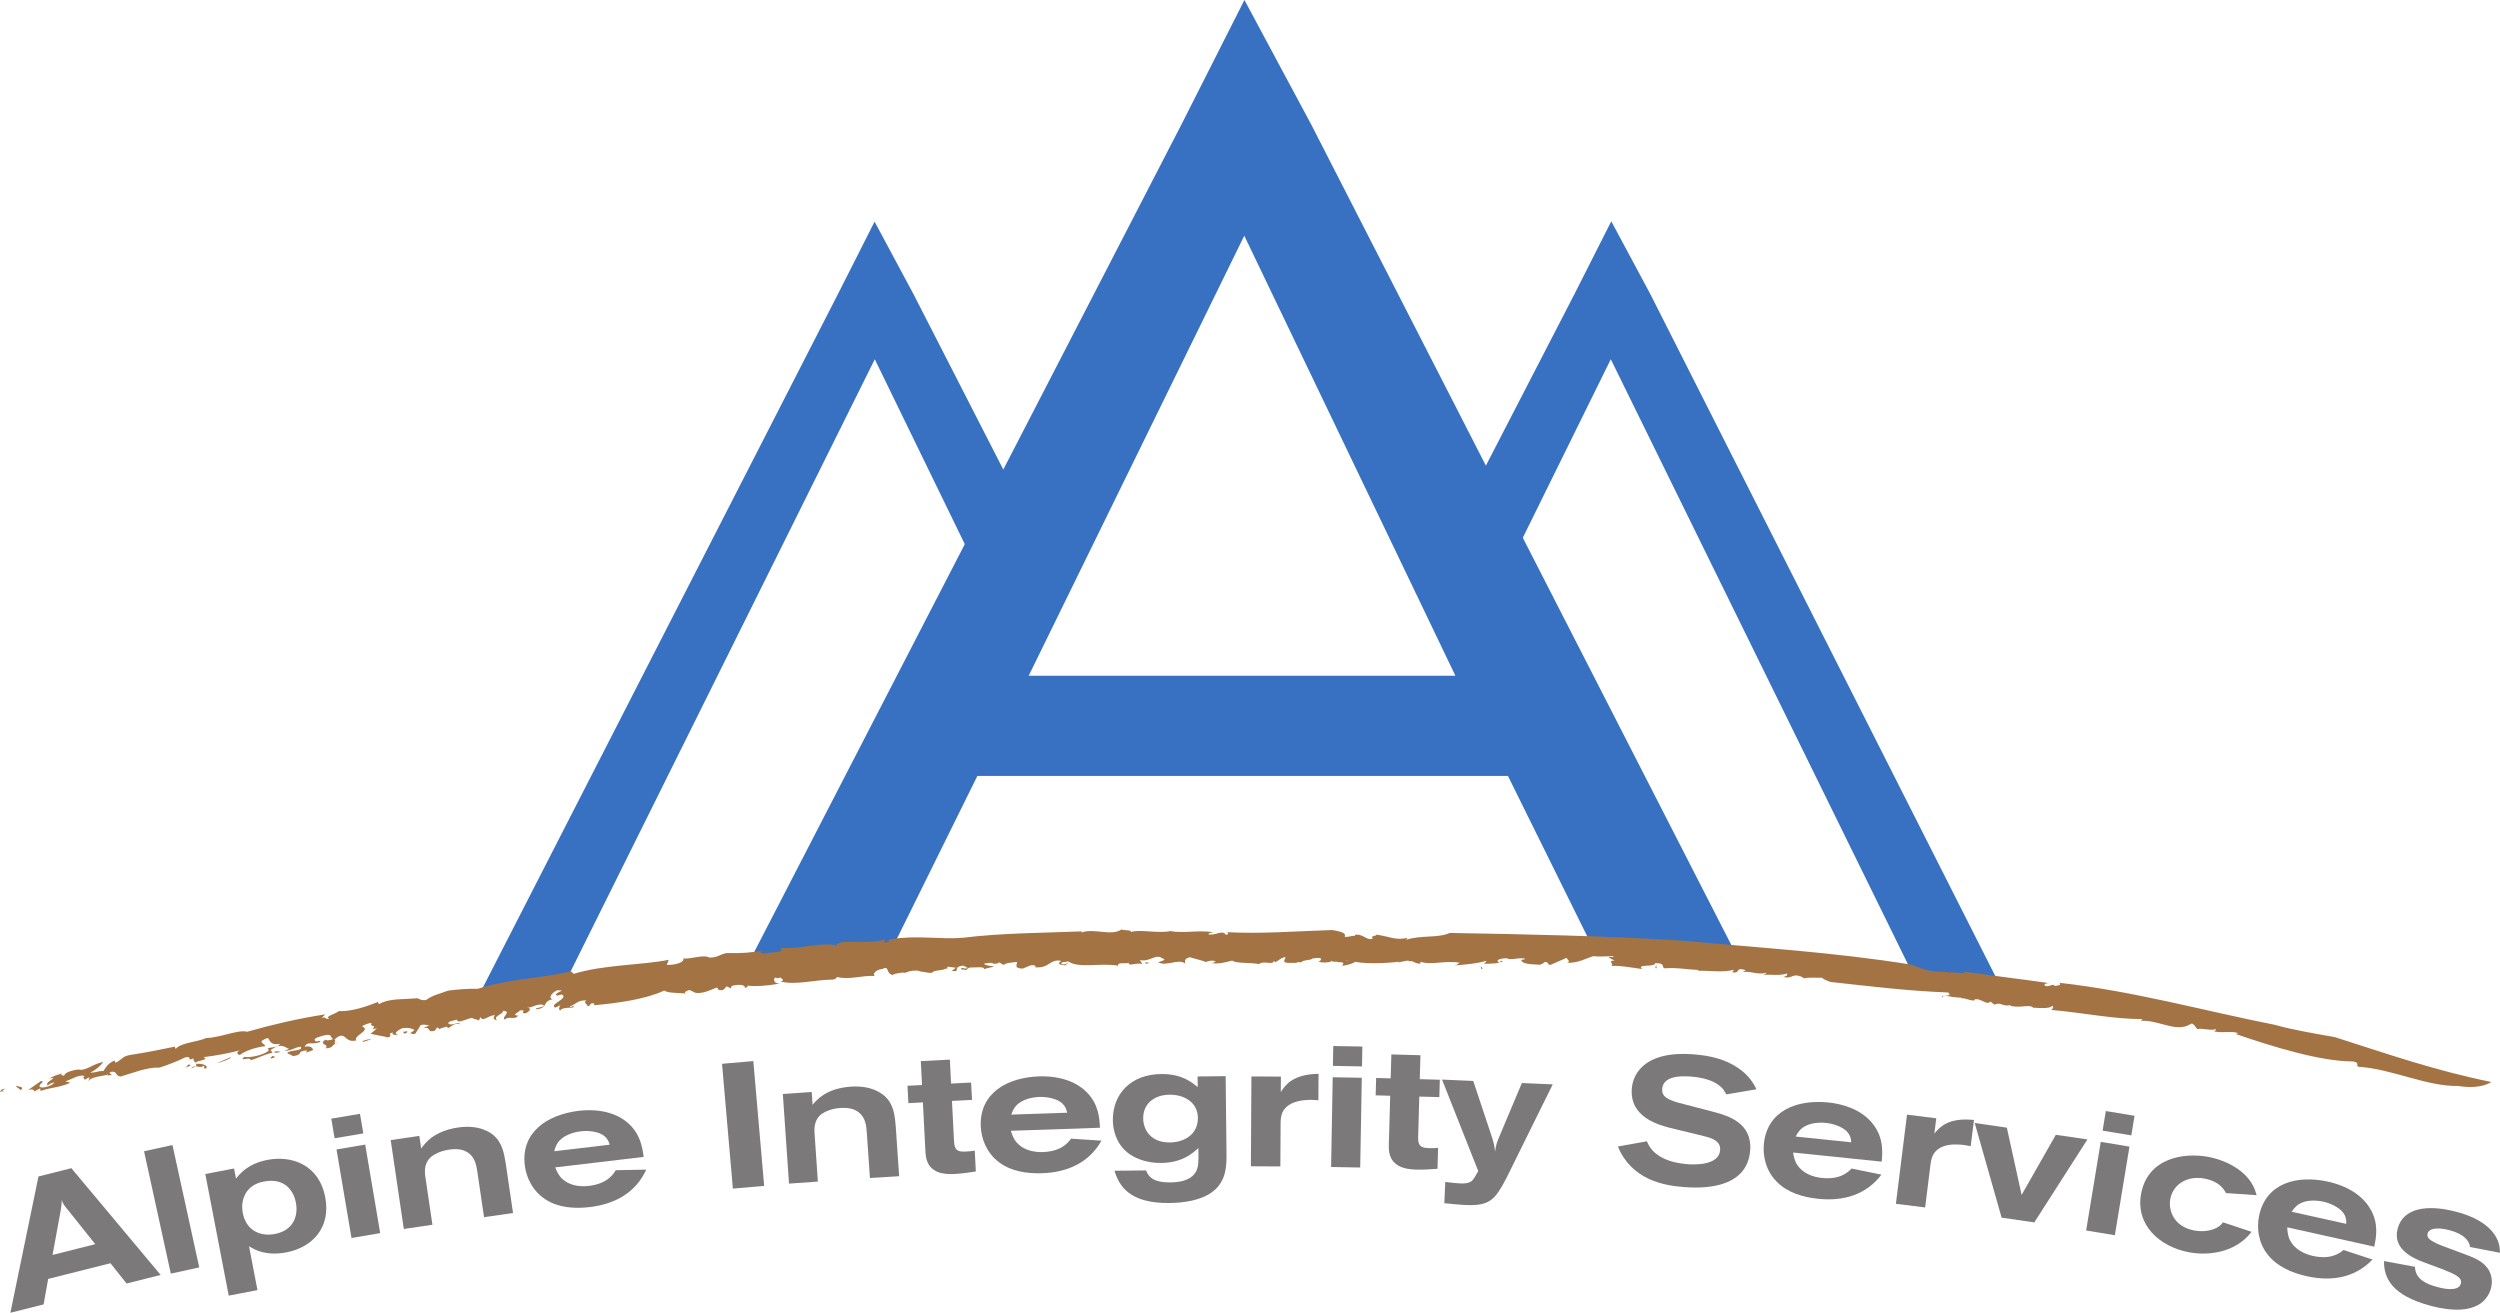 <?xml version="1.0" encoding="UTF-8" standalone="no"?>
<!-- Created with Inkscape (http://www.inkscape.org/) -->

<svg
   xmlns:dc="http://purl.org/dc/elements/1.1/"
   xmlns:cc="http://creativecommons.org/ns#"
   xmlns:rdf="http://www.w3.org/1999/02/22-rdf-syntax-ns#"
   xmlns:svg="http://www.w3.org/2000/svg"
   xmlns="http://www.w3.org/2000/svg"
   xmlns:inkscape="http://www.inkscape.org/namespaces/inkscape"
   version="1.1"
   width="316.938"
   height="166.425"
   id="svg2"
   xml:space="preserve"><defs
     id="defs6" /><g
     transform="matrix(1.25,0,0,-1.25,0,166.425)"
     id="g10"><g
       transform="scale(0.1,0.1)"
       id="g12"><path
         d="m 1261.95,1092.36 -218.63,-446.255 432.74,0 -214.11,446.255 z m -499.294,-730.891 435.654,843.851 63.79,126.1 67.64,-126.1 427.78,-835.457 2.24,-4.449 -146.72,8.75 -2.3,5.652 -81.37,164.622 -538.124,0 -84.805,-171.575 -3.086,-6.355 -143.281,-9.844 2.582,4.805"
         inkscape:connector-curvature="0"
         id="path14"
         style="fill:#3871c1;fill-opacity:1;fill-rule:nonzero;stroke:none" /><path
         d="m 1506.15,857.531 90.69,175.659 37.32,73.77 39.57,-73.77 355.53,-702.799 3.16,-6.231 -86.88,10.004 -5.24,8.582 -306.63,624.301 -157.97,-320.473 30.45,210.957"
         inkscape:connector-curvature="0"
         id="path16"
         style="fill:#3871c1;fill-opacity:1;fill-rule:nonzero;stroke:none" /><path
         d="m 487.309,325.16 362.382,707.72 37.317,73.76 39.57,-73.76 92.032,-179.763 -4.47,-119.668 -35.222,45.199 -91.711,188.399 -311.84,-627.641 -2.637,-4.929 -87.031,-13.278 1.61,3.961"
         inkscape:connector-curvature="0"
         id="path18"
         style="fill:#3871c1;fill-opacity:1;fill-rule:nonzero;stroke:none" /><path
         d="M 5.551,227.07 C -3.281,223.91 11.238,225.398 0,224.199 c 0.84,1.692 2.32,3.18 5.551,2.871"
         inkscape:connector-curvature="0"
         id="path20"
         style="fill:#a47343;fill-opacity:1;fill-rule:nonzero;stroke:none" /><path
         d="m 2493.28,230 c -31.31,-0.789 -67.59,17.328 -100.99,19.469 -3.85,0.519 2.12,4.703 -6.66,5.422 -32.75,0.16 -80.87,15.039 -118.09,27.808 l 2.59,0.922 c -7.09,2.43 -16.84,-0.242 -24.45,1.77 0.12,0.937 2.72,0.859 1.18,2.461 -2.48,-2.43 -14.23,1.269 -17.9,-0.211 -2.84,1.648 -2.14,3.8 -5.86,5.75 l -5.02,-2.371 c -13.67,-5.34 -29.75,6.089 -47.27,5.058 0.94,0.602 2.71,0.91 1.5,1.844 -27.83,-0.301 -61.38,6.617 -91.93,9.199 1.37,0.949 2.8,2.84 1.22,4.367 -2.02,-3.136 -11.48,-2.609 -19.69,-2.078 -3.15,3.988 -14.36,-1.109 -23.59,2.192 l 0.92,0.648 c -7.54,-2.59 -10.13,3.629 -16.43,0.109 l -4.11,3.301 c -3.75,-4.469 -9.85,3.86 -16.01,2.141 l 0.05,-1.031 c -5.64,-0.469 -8.17,2.359 -13.38,2.191 l -0.41,0.617 c -12.09,0.281 -18.67,3.902 -18.87,0.051 -3.79,3.601 11.74,-0.109 5.75,5.191 -39.72,1.442 -80.2,6.352 -119.79,10.735 -4.34,1.976 -7.16,2.726 -8.02,4.273 -4.04,-0.387 -15,0.762 -18.79,-0.848 1.34,-0.05 -2.36,2.211 -4.45,2.602 -7.06,2.152 -8.28,-3.43 -16.03,-0.937 3.24,0.707 4.44,1.839 3.51,3.363 -7.03,-2.324 -16.02,-0.961 -24.1,-1.149 1.3,0.52 3.26,0.719 3.08,1.95 -9.05,-2.481 -15.89,2.168 -23.74,0.664 l 3.05,1.972 c -12.11,3.703 -4.04,-4.328 -14.57,-1.859 2.62,0.492 1.79,1.43 2.33,2.289 -10.3,-3.199 -26.28,-0.543 -36.32,-1.094 0.62,0.258 0.51,0.879 0.51,0.879 -10.86,0.332 -22.07,2.695 -34.11,1.652 -4.25,1.274 1.81,5.305 -9.71,5.254 0.1,-4.468 -19.58,-0.519 -13.19,-6 -9.72,1.379 -25.1,4.09 -31.73,3.02 4.52,1.387 -4.42,5.742 3.75,5.57 l -5.99,3.117 c 1.03,1.75 6.3,-1.046 4.48,1.379 -4.09,0.086 -16.09,-0.871 -19.7,0.094 -7.73,-2.226 -14.98,-7.031 -27.24,-6.934 5.86,1.43 -3,5.075 0.95,5.629 l -17.53,-7.629 c -4.08,0 -0.7,3.555 -6.65,2.7 0.24,-1.196 -2.37,-1.785 -4.19,-2.657 -1.52,0.594 -16.99,-0.222 -18.55,4.25 -1.73,1.801 6.68,0.567 2.25,2.372 -7.52,0.339 -7.93,-1.145 -15.46,-0.821 l -0.12,0.59 c -4.93,0.961 -14.72,-1.281 -9.43,-3.883 3.45,-0.265 -1.19,2.684 3.86,1.219 -3.6,-2.414 -12.37,-2.805 -19.9,-2.574 2.6,0.609 2.34,1.793 3.42,3 -10.25,-3.074 -21,-3.766 -32.33,-4.793 -0.26,-2.074 4.34,3.64 5.96,2.476 -14.36,3.426 -30,-2.992 -41.89,1.68 1.98,0.289 0.96,-3.004 0.84,-2.414 -6.96,0.488 -6.54,3.449 -11.12,2.453 -0.41,1.778 -5.73,-0.449 -10.42,-0.883 -2.45,-1.222 -1.2,0.895 2.88,0.993 -6.56,-1.356 -32.68,-3.497 -47.67,-0.586 0.27,-1.18 -9.32,-4.098 -12.76,-3.895 l 1.39,2.711 c -3.13,1.715 -11.59,0.023 -12.14,2.383 -7.44,-3.164 28.52,2.203 18.48,-0.141 -2.56,2.344 -14,-4.062 -11.8,-0.371 -6.94,0.086 -13.72,-2.961 -20.32,-0.351 1.92,-0.461 5.69,3.769 0.07,3.609 -9.89,-0.418 -2.82,-1.289 -10.86,-2.145 l -5.04,-1.089 c -0.35,-2.672 -8.83,0.429 -5.18,-2.586 -1.21,2.211 -14.37,-1.258 -13.32,3.168 l 1.4,3.48 c -4.28,-0.227 -7.03,-3.629 -10.39,-5.137 -0.57,0.317 -1.68,1.032 -1.46,1.59 -0.72,-5.336 -10.2,0.524 -15.29,-3.566 -8.95,1.945 -22.75,0.328 -26.98,3.558 -6.89,-1.672 -13.16,-3.636 -21.01,-2.543 1.56,0.512 3.69,0.684 4.14,1.836 -4.95,1.532 -6.16,0.117 -10.66,-0.781 1.01,0.801 -9.88,3.055 -15.39,4.902 -6.83,-1.644 -4.44,-4.511 -5.12,-6.277 -6.31,5.231 -19.28,-3.531 -27.17,1.188 2.36,0.742 9.96,2.664 4.24,3.945 -6.33,5.25 -12.57,-3.996 -22.68,-1.723 l 2.54,-4.312 c -4.54,2.609 -14.79,-2.871 -13.85,1.605 -3.34,-1.644 -11.92,1.188 -10.71,-3.051 -16.64,3.25 -40.21,-3.058 -50.59,4.364 -2.36,-0.735 -8.31,-0.27 -7.03,-2.407 4.01,-2.218 5.46,1.903 6.98,0.309 -2.13,-0.176 -2.56,-1.355 -2.77,-1.957 -5.17,0.785 -9.23,0.941 -4.47,4.668 -11.54,2.219 -11.59,-7.688 -26.21,-6.559 0.6,1.793 -0.54,2.422 -4.79,1.985 l -7.97,-3.317 c -9.45,0.356 -5.52,3.821 -5.85,6.797 -5.02,-0.703 -11.19,-0.785 -13.4,-3.094 l -6.27,3.52 c 4.59,-2.539 -4.07,-1.953 -6.4,-2.77 l 2.33,0.817 c -0.97,1.238 -6.77,0.242 -9.716,-0.238 0.8,-1.829 6.776,-2.356 10.036,-2.778 -2.51,-1.402 -6.53,-1.25 -9.88,-2.918 1.008,2.996 -8.301,1.758 -12.305,1.821 -4.613,0.394 -5.058,-2.891 -6.394,-2.868 -0.192,1.52 -7.496,-0.125 -4.024,2.192 1.543,0.57 3.641,-1.289 6.172,0.176 -3.07,0.98 -2.848,3.64 -9.043,1.382 -4.652,-1.691 1.488,-5.714 -7.555,-4.328 2.309,0.848 2.688,2.039 4.469,3.188 l -8.48,1.09 -0.231,-2.688 c -1.168,0.621 -0.394,0.895 -0.929,1.219 -2.368,-2.942 -12.782,-1.531 -14.516,-4.785 -4.219,-0.5 -9.027,1.39 -13.09,1.48 l 0.77,0.278 c -5.039,1.312 -11.551,-0.055 -15.598,-2.075 l 0.18,0.598 c -2.707,0.055 -9.071,-0.637 -12.364,-2.461 -6.925,1.559 -2.886,9.918 -10.23,6.059 -6.914,-0.555 -10.531,-5.61 -7.652,-7.133 -12.54,0.972 -26.364,-4.317 -38.161,-0.942 -1.714,-1.199 -0.539,-1.796 -4.183,-2.675 -18.328,-0.043 -38.246,-5.969 -53.164,-1.93 5.187,1.555 0.14,2.691 -0.086,4.199 -4.176,-2.738 -5.453,2.051 -6.688,-2.168 0.625,-2.367 0.289,-3.574 5.496,-4.121 -10.765,-2.187 -27.285,-3.543 -33.507,-1.793 3.105,-0.859 0.832,-1.789 -1.473,-2.707 0.449,3.91 -7.621,3.82 -13.57,1.969 l -0.641,-2.399 -4.164,2.039 c -2.262,-0.98 -2.125,-5.16 -8.328,-3.5 -0.406,0.879 -0.84,1.77 -2.004,2.321 -6.09,-2.52 -14.609,-6.621 -21.594,-5.301 l -5.887,2.871 c -2.871,-0.66 -7.57,-3.191 -2.359,-3.672 -11.801,0.922 -19.297,0.449 -23.281,3.039 -19.281,-8.949 -48.114,-12.859 -71.367,-14.867 l 0.496,1.828 c -6.426,0.922 -2.887,-3.418 -7.371,-2.699 1.812,1.891 -5.176,3.078 -0.524,5.672 -9.133,0.828 -11.133,-4.313 -16.82,-5.781 -0.61,-2.379 4.484,2 3.711,-1.032 -0.903,-0.871 -12.528,0.243 -13.481,-3.398 -2.398,1.07 -0.976,3.848 0.055,5.41 l -5.223,-2.391 c -7.16,3.192 14.258,9.2 6.657,13.282 l -4.946,-1.203 c -5.254,3.011 12.778,5.82 0.008,5.429 -5.266,-2.418 -9.301,-8.047 -4.242,-8.949 -11.254,-2.43 -4.227,-8.937 -16.481,-10.23 -3.586,1.601 9.723,1.75 7.004,4.3 -6.113,2.039 -11.34,-3.05 -16.59,-2.738 5.86,-0.57 1.508,-4.691 -2.085,-5.801 -6.422,0.828 3.613,3.801 -5.243,3.02 -1.179,-2.192 -9.07,-4.731 -1.89,-5.219 -2.578,-4.941 -9.313,0.07 -13.625,-4.062 -3.297,2.82 8.062,8.543 -1.824,8.882 1.945,-2.871 -11.356,-5.711 -5.622,-9.601 -3.902,0.39 -4.64,2.75 -2.14,4.988 -5.668,1.172 -12.309,-7.488 -14.942,-1.648 l -1.41,-3.41 c -1.836,0.769 -4.359,1.191 -7.363,2.48 -4.762,-0.641 -14.703,-6.488 -14.965,-1.699 -1.449,-0.699 -12.344,-2.082 -7.672,-4.742 7.039,-1.008 7.418,3.519 11.817,-0.34 -5.297,2.91 -9.664,-1.899 -13.375,-3.68 l -0.907,1.742 c -2.218,-1.062 -7.625,-1.429 -8.773,-3.633 1.625,1.313 0.508,2.422 -1.402,2.59 l -2.02,-3.129 c -9.207,-2.769 -2.969,4.563 -12.019,2.411 l 6.652,3.171 c -1.469,-0.691 -4.988,1.457 -9.262,-0.05 -1.316,-2.77 -4.043,-6.313 -5.191,-8.539 -4.985,-1.954 -2.762,2.488 -7.43,-0.954 l 6.168,4.141 c 0.883,1 -5.137,3.461 -12.019,2.262 -4.27,-1.602 -10.516,-6.371 -3.356,-6.629 -3.441,-0.613 -8.535,0.148 -6.094,2.449 -7.691,-2.16 1.481,-2.562 -5.019,-5.242 -3.039,1.242 -12.047,2.242 -17.645,3.84 l 6.356,5.39 -4.696,-0.73 c 5.516,4.402 -3.519,2.09 -0.671,6.23 -3.309,0.032 -7,-1.82 -9.954,-3.269 10.356,-4.192 -9.191,-9.551 -5.57,-14.328 -12.586,-3.551 -10.238,11.468 -22.176,0.859 2.426,-0.961 -3.164,-6.082 4.629,-3.101 -8.054,-0.879 -4.488,-6.219 -14.238,-5.77 6.562,3.41 -8.41,3.93 1.078,8.871 -0.355,-1.851 5.844,-0.293 7.301,0.469 -3.633,1.41 -0.25,5.39 -8.403,3.898 -4.894,-1.398 -11.707,-2.738 -10.214,-5.277 0.734,-2.949 7.531,1.699 4.886,-1.902 -9.718,-2.84 -12.207,1.402 -15.339,-4.649 6.183,1.559 8.308,-1.23 8.554,-3.301 l -7.027,-2.57 1.043,2.242 c -11.918,-0.691 -2.789,-4.222 -14.16,-5.742 l -6.032,2.961 c 2.063,3.859 16.711,1.48 13.684,6.609 -7.391,-1.109 -9.309,-4.339 -16.496,-4.179 l 4.969,2.031 c -2.668,-0.289 -6.657,6.508 -16.34,0.34 -5.086,-2.672 -1.055,-2.223 -0.801,-4.289 -11.637,-2.973 -14.742,-5.782 -22.234,-7.614 0.765,4.313 -13.453,-2.296 -5.91,3.473 4.316,-1.57 21.253,2.07 24.687,6.731 -5.203,3.937 9.379,1.109 11,6.328 -9.484,-1.602 -9.918,3.16 -12.023,5.91 -2.672,-0.301 -4.969,-2.121 -6.442,-2.899 -0.555,-3.113 2.871,-2.382 3.637,-5.312 -10.684,-1.328 -20.527,-4.981 -25.766,-8.949 -3.804,0.718 -3.273,3.82 0.844,4.929 -12.367,-3.371 -25.836,-5.66 -37.934,-7.179 8.664,-3.059 -13.019,-3.891 -6.945,-6.711 6.563,0.39 12.75,-1.938 9.668,-4.719 -4.031,-0.5 -0.297,2.078 -2.172,2.738 -4.519,-3.609 -8.711,2.391 -12.816,-2.718 11.058,4.019 0.996,6.191 2.308,10.32 -7.793,-3.879 -0.199,2.699 -8.359,0.89 -7.758,-3.839 -17.48,-7.671 -26.41,-10.468 -12.219,0.929 -29.027,-6.25 -39.121,-8.973 -5.762,0.563 -3.125,5.563 -9.082,4.883 -6.774,-1.731 6.093,-3.242 -4.407,-3.781 l 0.778,1.05 C 106.777,240 90.469,240.039 88.957,233.398 l 2,5.211 c -1.976,-0.039 -3.461,-1.48 -4.891,-2.339 -0.441,1.441 -2.953,2.23 -0.133,3.929 -6.969,1.571 -12.922,-3.64 -19.629,-5.398 l 5.004,-1.59 c -11,-4.91 -19.312,-4.461 -30.195,-8.27 l -0.336,2.661 -6.211,-3.293 c 0.965,2.929 -5.535,2.929 -8.473,-0.079 l 15.543,10.848 c 5.18,-0.258 -4.414,-4.488 -0.746,-6.238 3.129,-1.551 13.219,1.871 14.246,4.801 -4.016,-0.762 -4.051,-1.379 -6.871,-3.121 -2.227,3.242 3.793,4.691 6.145,7.871 -2.039,-0.7 -5.254,-0.379 -5.406,-1.629 3.613,2.808 7.637,4.168 14.379,6.047 -4.219,-2.618 3.059,-1.571 1.582,-3.047 -0.258,3.289 6.004,5.84 14.633,6.976 6.894,-2.207 15.203,6.172 25.203,7.524 -3.192,-4.172 -7.61,-7.973 -13.199,-10.692 6.496,-0.129 6.766,1.731 13.277,1.59 2.387,3.11 3.613,7.289 11.25,10.68 l 0.988,-2.27 c 6.942,2.942 6.11,6.508 15.496,7.989 16.114,2.339 32.414,5.929 44.575,8.3 l 0.96,-2.269 c 5.637,6.531 21.985,6.941 30.625,10.91 15.938,0.801 33.153,9.012 41.895,6.488 26.894,7.543 50.633,13.203 79.144,17.633 l -4.16,-4.351 c 4.629,3.48 3.664,-1.411 8.559,0.019 -6.223,1.731 6.277,4.859 9.422,7.641 13.144,-0.629 28.91,4.98 39.762,9.281 l 0.835,-2.332 c 10.629,6.332 24.832,4.699 39.114,6.133 1.777,-0.75 4.687,-2.641 8.875,-1.762 7.097,5.02 11.172,5.328 22.105,9.422 8.25,1.207 21.785,2.199 30.371,1.906 30.293,9.848 62.555,10.289 94.489,17.711 l 2.671,-2.578 c 30.711,9.496 69.938,8.805 96.481,14.277 l -2.106,-5.117 c 8.567,-0.683 19.051,3.141 16.567,6.383 8.59,-0.672 20.855,4.406 26.594,0.926 8.707,-0.059 10.351,3.281 17.468,4.629 17.465,-0.418 23.84,0.515 40.075,2.769 l -4.075,-0.031 c -1.699,-1.219 -1.687,-3.301 2.399,-3.285 5.976,1.855 22.48,0.523 15.957,5.843 17.656,-1.839 40.426,6 57.726,2.489 -1.546,1.492 2.707,2.082 4.426,3.273 15.309,1.09 31.598,-1.09 43.625,2.438 2.477,-0.633 -3.711,-2.973 2.535,-2.719 3.649,0.848 -0.058,2.086 4.442,3.273 24.648,4.313 50.402,-0.457 72.886,1.493 39.965,4.902 81.895,4.91 120.325,6.433 l -0.4,-1.176 c 12.77,4.754 30.3,-3.921 40.44,3.043 3.06,-1.047 11.63,-0.269 9.42,-2.586 10.2,3.442 28.74,-2.339 43.51,1.692 l -3.71,-0.66 c 15,-2.481 28.18,1.16 43.99,-1.071 -1.59,-0.515 -4.51,-0.902 -4.98,-2.078 6.12,-2.203 14.45,5.055 17.81,-0.57 3.5,0.07 2.49,2.855 0.34,2.676 34.59,-2.024 71.51,1.027 107.55,2.097 25.74,-3.945 1.42,-9.55 21.83,-5.781 1.65,-1.129 1.25,2.129 1.5,0.953 7.91,1.406 12.14,-6.57 17.64,-3.742 -2.17,3.52 3.69,1.867 3.89,3.973 15.72,-2.598 18.79,-5.797 31.3,-3.438 l -0.99,-1.808 c 14.74,4.949 31.55,1.343 44.06,6.906 80.5,-1.399 157.77,-2.961 236.23,-7.828 77.33,-7.203 153.38,-11.715 231.39,-24.219 17.79,-6.824 19.13,-7.106 39.51,-7.727 -0.91,-0.656 -2.19,-0.679 -0.94,-1.582 1.5,3.782 14.22,-1.468 16.62,2 28.85,-4.308 55.58,-7.218 85.29,-11.597 -4.75,0.273 -7.59,-2.555 -1.96,-3.121 l 6.2,1.621 0.79,-1.231 c 3.91,0.02 8.36,1.328 4.6,3.16 75.15,-8.261 147.05,-28.441 219.51,-42.769 16.91,-4.883 41.55,-9.051 60.39,-12.363 54.1,-17.309 102.26,-34.079 158.66,-45.5 0,0 -9.98,-7.86 -33.39,-4.059"
         inkscape:connector-curvature="0"
         id="path22"
         style="fill:#a47343;fill-opacity:1;fill-rule:nonzero;stroke:none" /><path
         d="m 16.332,230.328 c 2.457,-1.387 9.062,-0.758 4.703,-4.617 -1.109,1.617 -4.899,2.75 -4.703,4.617"
         inkscape:connector-curvature="0"
         id="path24"
         style="fill:#a47343;fill-opacity:1;fill-rule:nonzero;stroke:none" /><path
         d="m 190.582,251.531 c 0.102,0.617 2.594,-0.25 3.195,-0.441 -2.062,-0.61 -3.675,-2.66 -5.558,-2.031 2.097,0.613 1.57,1.453 2.363,2.472"
         inkscape:connector-curvature="0"
         id="path26"
         style="fill:#a47343;fill-opacity:1;fill-rule:nonzero;stroke:none" /><path
         d="m 234.359,259.391 c -0.316,-1.852 -9.347,-5.082 -14.804,-6.391 l 14.804,6.391"
         inkscape:connector-curvature="0"
         id="path28"
         style="fill:#a47343;fill-opacity:1;fill-rule:nonzero;stroke:none" /><path
         d="m 276.332,260.449 c 3.789,-0.82 2.961,-1.73 -1.754,-2.629 -0.516,0.84 0.949,1.61 1.754,2.629"
         inkscape:connector-curvature="0"
         id="path30"
         style="fill:#a47343;fill-opacity:1;fill-rule:nonzero;stroke:none" /><path
         d="m 278.477,264.898 c 3.371,0.661 5.25,-0.046 7.082,-0.738 -0.403,1.461 -7.664,-2.34 -7.082,0.738"
         inkscape:connector-curvature="0"
         id="path32"
         style="fill:#a47343;fill-opacity:1;fill-rule:nonzero;stroke:none" /><path
         d="m 367.816,275.629 c 2.102,0.492 6.477,2.68 8.778,1.082 -2.449,0.98 -10,-3.871 -8.778,-1.082"
         inkscape:connector-curvature="0"
         id="path34"
         style="fill:#a47343;fill-opacity:1;fill-rule:nonzero;stroke:none" /><path
         d="m 408.586,284.988 c 1.348,0.102 1.941,-0.117 3.406,0.602 2.574,-0.379 0.192,-2.07 -1.84,-2.559 l -1.566,1.957"
         inkscape:connector-curvature="0"
         id="path36"
         style="fill:#a47343;fill-opacity:1;fill-rule:nonzero;stroke:none" /><path
         d="m 1166.04,354.805 -4.51,-0.969 0.64,1.75 3.87,-0.781"
         inkscape:connector-curvature="0"
         id="path38"
         style="fill:#a47343;fill-opacity:1;fill-rule:nonzero;stroke:none" /><path
         d="m 1499.89,350.703 c 4.55,0.934 3.06,-1.754 3.81,-2.043 -4.09,-0.031 1.6,2.102 -3.81,2.043"
         inkscape:connector-curvature="0"
         id="path40"
         style="fill:#a47343;fill-opacity:1;fill-rule:nonzero;stroke:none" /><path
         d="m 1680.25,349.457 -1.38,0.051 0.71,3.543 0.67,-3.594"
         inkscape:connector-curvature="0"
         id="path42"
         style="fill:#a47343;fill-opacity:1;fill-rule:nonzero;stroke:none" /><path
         d="m 68.121,105.27 c -1.27,1.351 -2.406,2.921 -3.332,4.351 -0.918,1.449 -1.66,2.93 -2.273,4.629 -0.129,-1.711 -0.129,-3.191 -0.121,-4.68 -0.305,-1.73 -0.438,-3.441 -0.738,-5.191 L 53.305,58.66 96.598,69.551 68.121,105.27 z M 39.027,138.23 72.371,146.621 162.926,38.359 128.359,29.66 112.039,50.238 48.852,34.328 44.223,8.48 10.531,0 39.027,138.23"
         inkscape:connector-curvature="0"
         id="path44"
         style="fill:#7b7979;fill-opacity:1;fill-rule:nonzero;stroke:none" /><path
         d="m 146.094,163.789 28.828,6.313 L 202.07,46 173.242,39.691 146.094,163.789"
         inkscape:connector-curvature="0"
         id="path46"
         style="fill:#7b7979;fill-opacity:1;fill-rule:nonzero;stroke:none" /><path
         d="m 246.227,101.289 c 3.539,-18.379 18.214,-24.16 32.703,-21.367 18.199,3.5 23.879,17.789 21.16,31.93 -1.707,8.828 -9.031,25.929 -32.848,21.16 -18.023,-3.473 -23.566,-18.473 -21.015,-31.723 z m -6.879,34.781 c 3.703,4.559 11.757,15.09 32.074,19 23.5,4.52 51.918,-4.109 58.418,-37.859 5.988,-31.102 -13.281,-50.941 -39.254,-55.941 -20.32,-3.91 -31.957,2.281 -38.035,6.231 l 8.57,-44.52 -29.152,-5.609 -23.75,123.328 29.152,5.61 1.977,-10.239"
         inkscape:connector-curvature="0"
         id="path48"
         style="fill:#7b7979;fill-opacity:1;fill-rule:nonzero;stroke:none" /><path
         d="m 370.391,170.551 15.211,-89.789 -29.11,-4.941 -15.207,89.801 29.106,4.93 z m -5.293,31.23 3.371,-19.871 -29.11,-4.93 -3.363,19.872 29.102,4.929"
         inkscape:connector-curvature="0"
         id="path50"
         style="fill:#7b7979;fill-opacity:1;fill-rule:nonzero;stroke:none" /><path
         d="m 396.254,175.078 29.027,4.281 1.891,-12.82 c 3.922,5.492 12.676,17.691 37.43,21.34 21.722,3.211 32.988,-5.328 35.894,-7.809 9.152,-7.742 10.832,-19.14 12.453,-28.91 l 7.371,-50.031 -29.406,-4.16 -6.797,46.121 c -0.996,6.769 -2.59,15.09 -10.191,19.789 -3.399,2.051 -8.598,4.012 -18.571,2.531 -8.191,-1.211 -14.285,-4.281 -17.71,-6.969 -7.485,-6.011 -7.114,-14.703 -6.25,-20.57 l 7.167,-48.621 -29.027,-4.281 -13.281,90.109"
         inkscape:connector-curvature="0"
         id="path52"
         style="fill:#7b7979;fill-opacity:1;fill-rule:nonzero;stroke:none" /><path
         d="m 618.352,170.469 c -0.946,3.332 -2.985,8.351 -9.485,11.203 -4.586,2 -11.988,3.289 -19.847,2.359 -6.973,-0.832 -14.645,-3.371 -19.582,-7.582 -4.774,-4.008 -6.098,-8.16 -7.372,-12.66 l 56.286,6.68 z m -55.25,-23.039 c 1.054,-2.782 3.32,-8.129 6.98,-11.5 7.145,-6.758 17.492,-8.43 27.141,-7.282 19.117,2.262 25.004,12.204 27.281,15.922 l 30.918,0.59 c -10.637,-23.371 -31.734,-34.93 -57.106,-37.949 -15.367,-1.82 -31.605,-0.852 -44.746,7.559 -13.117,8.218 -19.84,22.109 -21.367,34.968 -3.945,33.231 22.731,51.262 54.887,55.082 12.328,1.461 33.555,1.258 49.055,-11.761 13.472,-11.258 15.375,-25.707 16.652,-34.989 l -89.695,-10.64"
         inkscape:connector-curvature="0"
         id="path54"
         style="fill:#7b7979;fill-opacity:1;fill-rule:nonzero;stroke:none" /><path
         d="m 732.289,252.488 31.734,2.762 10.989,-126.578 -31.735,-2.762 -10.988,126.578"
         inkscape:connector-curvature="0"
         id="path56"
         style="fill:#7b7979;fill-opacity:1;fill-rule:nonzero;stroke:none" /><path
         d="m 793.953,221.871 29.277,2.008 0.891,-12.93 c 4.336,5.18 14.008,16.672 38.977,18.379 21.906,1.512 32.476,-7.859 35.187,-10.566 8.524,-8.434 9.313,-19.934 10.172,-29.793 l 3.473,-50.469 -29.645,-1.859 -3.203,46.519 c -0.469,6.82 -1.406,15.238 -8.629,20.52 -3.226,2.3 -8.262,4.66 -18.312,3.968 -8.262,-0.57 -14.582,-3.168 -18.203,-5.589 -7.93,-5.418 -8.235,-14.098 -7.829,-20.02 l 3.371,-49.027 -29.269,-2.024 -6.258,90.883"
         inkscape:connector-curvature="0"
         id="path58"
         style="fill:#7b7979;fill-opacity:1;fill-rule:nonzero;stroke:none" /><path
         d="m 933.883,255.23 29.476,1.5 1.235,-24.269 20.312,1.039 0.899,-17.621 -20.313,-1.027 2.098,-41.161 c 0.445,-8.812 3.601,-10.632 12.055,-10.203 4.128,0.211 5.921,0.481 8.96,1 l 1.079,-21.207 c -7.157,-1.09 -14.309,-2.179 -21.5,-2.543 -6.289,-0.328 -12.618,0.071 -17.778,2.332 -10.89,5.039 -11.562,14.739 -11.91,21.559 l -2.484,48.711 -14.739,-0.75 -0.898,17.621 14.742,0.75 -1.234,24.269"
         inkscape:connector-curvature="0"
         id="path60"
         style="fill:#7b7979;fill-opacity:1;fill-rule:nonzero;stroke:none" /><path
         d="m 1082.28,202.891 c -0.65,3.398 -2.27,8.57 -8.51,11.968 -4.4,2.371 -11.68,4.282 -19.59,4.012 -7.02,-0.23 -14.88,-2.133 -20.15,-5.91 -5.1,-3.59 -6.77,-7.602 -8.42,-11.992 l 56.67,1.922 z m -57.01,-18.321 c 0.81,-2.859 2.62,-8.371 5.99,-12.05 6.55,-7.329 16.72,-9.872 26.44,-9.54 19.25,0.649 25.95,10.059 28.54,13.579 l 30.86,-2.02 c -12.56,-22.398 -34.57,-32.148 -60.11,-33.019 -15.48,-0.52 -31.58,1.808 -43.97,11.3 -12.39,9.301 -17.918,23.711 -18.356,36.66 -1.141,33.45 26.966,49.18 59.346,50.282 12.42,0.418 33.55,-1.563 47.91,-15.852 12.48,-12.359 13.16,-26.922 13.66,-36.281 l -90.31,-3.059"
         inkscape:connector-curvature="0"
         id="path62"
         style="fill:#7b7979;fill-opacity:1;fill-rule:nonzero;stroke:none" /><path
         d="m 1159.43,197.078 c 0.14,-12.058 8.2,-24.578 27.1,-24.359 14.23,0.16 28.55,7.871 28.36,24.98 -0.18,16.199 -14.49,23.789 -29.25,23.449 -15.85,-0.359 -26.37,-9.839 -26.21,-24.07 z m 55.98,-29.988 c -4.99,-4.559 -15.69,-14.942 -37.83,-15.18 -15.67,-0.18 -27.98,5.461 -34.15,10.602 -11.63,9.597 -14.67,23.066 -14.77,32.617 -0.3,27.191 18.58,46.66 49,46.992 20.71,0.238 31.07,-8.301 37.07,-13.269 l -0.13,10.796 28.46,0.313 0.84,-77.063 c 0.14,-12.777 0.32,-28.796 -13.6,-39.757 -11.97,-9.5 -30.67,-11.692 -44.35,-11.84 -41.05,-0.449 -50.98,17.808 -55.65,32.711 l 32.05,0.347 c 3.9,-10.757 14.18,-12.281 25.53,-12.148 6.66,0.078 13.67,1.23 18.85,4.527 8.59,5.313 8.69,13.242 8.78,20.813 l -0.1,9.539"
         inkscape:connector-curvature="0"
         id="path64"
         style="fill:#7b7979;fill-opacity:1;fill-rule:nonzero;stroke:none" /><path
         d="m 1299,223.828 c 4.35,6.82 11.81,18.121 38.28,18.5 l -0.17,-26.828 c -2.52,0.199 -4.67,0.391 -7.74,0.41 -2.52,0.012 -12.77,-0.109 -19.82,-3.851 -9.21,-4.797 -10.7,-11.809 -10.75,-19.731 l -0.25,-43.937 -29.89,0.179 0.54,91.102 29.89,-0.172 -0.09,-15.672"
         inkscape:connector-curvature="0"
         id="path66"
         style="fill:#7b7979;fill-opacity:1;fill-rule:nonzero;stroke:none" /><path
         d="m 1381.7,270 -0.36,-20.148 -29.5,0.527 0.36,20.141 29.5,-0.52 z m -0.56,-31.672 -1.62,-91.019 -29.51,0.531 1.63,91.019 29.5,-0.531"
         inkscape:connector-curvature="0"
         id="path68"
         style="fill:#7b7979;fill-opacity:1;fill-rule:nonzero;stroke:none" /><path
         d="m 1411.12,262.012 29.5,-0.832 -0.68,-24.282 20.33,-0.578 -0.5,-17.621 -20.32,0.563 -1.15,-41.192 c -0.26,-8.82 2.75,-10.879 11.21,-11.121 4.13,-0.121 5.93,0.02 9,0.289 l -0.59,-21.226 c -7.21,-0.524 -14.43,-1.043 -21.63,-0.84 -6.29,0.187 -12.57,1.066 -17.54,3.738 -10.45,5.871 -10.37,15.59 -10.17,22.418 l 1.36,48.762 -14.75,0.41 0.49,17.629 14.75,-0.41 0.69,24.293"
         inkscape:connector-curvature="0"
         id="path70"
         style="fill:#7b7979;fill-opacity:1;fill-rule:nonzero;stroke:none" /><path
         d="m 1462.52,236.48 31.66,-1.371 19.15,-57.609 c 1.89,-6.211 2.18,-7.66 2.99,-14 1.02,6.809 1.44,8.219 4.06,14.602 l 23.1,54.867 31.3,-1.34 -47.01,-95.117 c -11.39,-21.684 -16.72,-28.301 -41.01,-27.25 -7.19,0.308 -14.55,1.168 -21.91,1.847 l 0.94,21.59 c 4.12,-0.539 10.21,-1.347 14.89,-1.539 5.76,-0.262 8.31,0.531 9.78,1.199 2.76,1.141 3.9,2.532 8.78,11.332 l -36.72,92.789"
         inkscape:connector-curvature="0"
         id="path72"
         style="fill:#7b7979;fill-opacity:1;fill-rule:nonzero;stroke:none" /><path
         d="m 1670.34,173.879 c 5.99,-15.801 23.76,-21.867 40.98,-23.199 7.72,-0.602 32.03,-1.219 33.24,14.218 0.7,9.153 -7.92,11.981 -14.64,13.762 -5.13,1.481 -30.84,7.442 -36.68,8.981 -11.5,3.05 -40.49,10.89 -38.27,39.597 0.48,6.282 2.78,12.614 6.41,17.563 11.91,16.23 35.58,18.91 55.68,17.347 18.48,-1.418 32.45,-5.207 45,-13.41 12.37,-7.988 17.21,-17.758 19.4,-22.078 l -30.72,-5.199 c -0.93,2.051 -3.08,6.91 -10.32,11.269 -8.12,4.77 -19.01,6.34 -25.11,6.809 -14,1.09 -28.56,-0.488 -29.49,-12.508 -0.64,-8.269 6.55,-10.98 15.89,-13.871 5.12,-1.488 30.63,-7.781 36.46,-9.5 14.5,-3.832 39.03,-11.148 36.87,-38.961 -3.15,-40.73 -51.71,-38.429 -67.68,-37.187 -20.81,1.617 -52.66,7.687 -66.5,41.078 l 29.48,5.289"
         inkscape:connector-curvature="0"
         id="path74"
         style="fill:#7b7979;fill-opacity:1;fill-rule:nonzero;stroke:none" /><path
         d="m 1877.54,172.891 c -0.18,3.461 -1.08,8.8 -6.79,13.007 -4.05,2.954 -10.98,5.832 -18.85,6.641 -6.98,0.731 -15.03,-0.078 -20.76,-3.098 -5.55,-2.863 -7.75,-6.613 -9.97,-10.73 l 56.37,-5.82 z m -58.95,-10.379 c 0.42,-2.934 1.45,-8.653 4.3,-12.742 5.48,-8.161 15.21,-12.059 24.88,-13.059 19.15,-1.973 27.07,6.437 30.11,9.559 l 30.29,-6.2 c -15.5,-20.468 -38.62,-27.129 -64.03,-24.511 -15.39,1.589 -31.03,6.089 -42.01,17.179 -10.99,10.91 -14.51,25.922 -13.18,38.813 3.44,33.289 33.41,45.027 65.63,41.711 12.34,-1.282 33.01,-6.133 45.28,-22.223 10.68,-13.949 9.36,-28.469 8.58,-37.789 l -89.85,9.262"
         inkscape:connector-curvature="0"
         id="path76"
         style="fill:#7b7979;fill-opacity:1;fill-rule:nonzero;stroke:none" /><path
         d="m 1961.81,181.672 c 5.14,6.258 13.87,16.609 40.2,13.859 l -3.32,-26.621 c -2.48,0.488 -4.6,0.942 -7.64,1.32 -2.5,0.309 -12.71,1.399 -20.15,-1.492 -9.71,-3.679 -12.01,-10.468 -12.98,-18.34 l -5.44,-43.589 -29.66,3.691 11.27,90.422 29.66,-3.703 -1.94,-15.547"
         inkscape:connector-curvature="0"
         id="path78"
         style="fill:#7b7979;fill-opacity:1;fill-rule:nonzero;stroke:none" /><path
         d="m 2035.35,187.719 14.98,-68.188 34.7,60.949 32.05,-4.671 -53.9,-84.168 -33.13,4.828 -27.29,95.992 32.59,-4.742"
         inkscape:connector-curvature="0"
         id="path80"
         style="fill:#7b7979;fill-opacity:1;fill-rule:nonzero;stroke:none" /><path
         d="m 2164.87,199.77 -3.28,-19.891 -29.13,4.801 3.28,19.89 29.13,-4.8 z m -5.16,-31.258 -14.82,-89.871 -29.13,4.801 14.82,89.868 29.13,-4.797"
         inkscape:connector-curvature="0"
         id="path82"
         style="fill:#7b7979;fill-opacity:1;fill-rule:nonzero;stroke:none" /><path
         d="m 2283.56,82.078 c -16.92,-21.918 -44.83,-24.207 -63.42,-20.738 -29.73,5.57 -54.55,27.609 -48.59,59.469 6.76,36.113 43.03,41.972 68.15,37.269 12.22,-2.289 27.4,-8.238 37.71,-18.777 7.66,-8.031 9.72,-14.653 11.27,-20.071 l -31.11,2.161 c -1.88,3.648 -6.57,11.859 -21.97,14.738 -16.99,3.18 -31.65,-5.629 -34.46,-20.668 -2.19,-11.68 3.53,-28.141 24.24,-32.012 6.37,-1.188 13.57,-0.898 19.48,1.301 6.29,2.301 8.06,4.898 9.72,6.969 l 28.98,-9.641"
         inkscape:connector-curvature="0"
         id="path84"
         style="fill:#7b7979;fill-opacity:1;fill-rule:nonzero;stroke:none" /><path
         d="m 2379.56,90.148 c 0.21,3.461 -0.06,8.871 -5.26,13.711 -3.67,3.403 -10.23,7.071 -17.97,8.789 -6.85,1.524 -14.94,1.661 -20.99,-0.679 -5.84,-2.207 -8.46,-5.688 -11.16,-9.508 l 55.38,-12.313 z m -59.81,-3.5 c 0.08,-2.957 0.45,-8.77 2.79,-13.16 4.52,-8.75 13.73,-13.75 23.23,-15.859 18.81,-4.18 27.65,3.262 31.03,6.019 l 29.4,-9.668 c -17.78,-18.559 -41.53,-22.5 -66.49,-16.949 -15.12,3.348 -30.13,9.641 -39.76,21.93 -9.67,12.109 -11.43,27.438 -8.62,40.098 7.27,32.691 38.42,40.902 70.06,33.863 12.13,-2.692 32.11,-9.902 42.44,-27.32 9.01,-15.102 6.02,-29.383 4.16,-38.563 l -88.24,19.609"
         inkscape:connector-curvature="0"
         id="path86"
         style="fill:#7b7979;fill-opacity:1;fill-rule:nonzero;stroke:none" /><path
         d="m 2449.26,46.602 c 0.29,-12.371 11.23,-17.473 22.55,-20.453 5.23,-1.379 10.31,-2.527 15.65,-2.07 1.53,0.152 7.04,0.57 8.32,5.453 1.6,6.09 -5.04,9.141 -17.82,14.359 -6.73,2.699 -13.61,4.879 -20.34,7.578 -8.95,3.48 -31.55,12.391 -25.92,33.812 5.54,21.059 29.82,24.918 59.42,17.141 9.05,-2.391 26.28,-7.66 36.86,-20.492 7.19,-8.781 7.36,-16.641 7.47,-21.141 l -30.27,5.91 c -0.97,6.961 -7.09,13.402 -20.84,17.02 -11.84,3.109 -20.85,2.133 -22.31,-3.438 -0.96,-3.652 2.07,-6.312 5.84,-8.242 4.86,-2.758 7.59,-3.668 31.85,-12.649 6.44,-2.441 13.73,-5.109 18.88,-9.621 7.48,-6.25 10.24,-15.539 7.77,-24.941 -1.96,-7.476 -6.98,-13.797 -13.65,-17.258 -8,-4.23 -22.01,-7.242 -46.9,-0.691 -40.57,10.66 -48.13,28.66 -47.96,45.562 l 31.4,-5.84"
         inkscape:connector-curvature="0"
         id="path88"
         style="fill:#7b7979;fill-opacity:1;fill-rule:nonzero;stroke:none" /></g></g></svg>